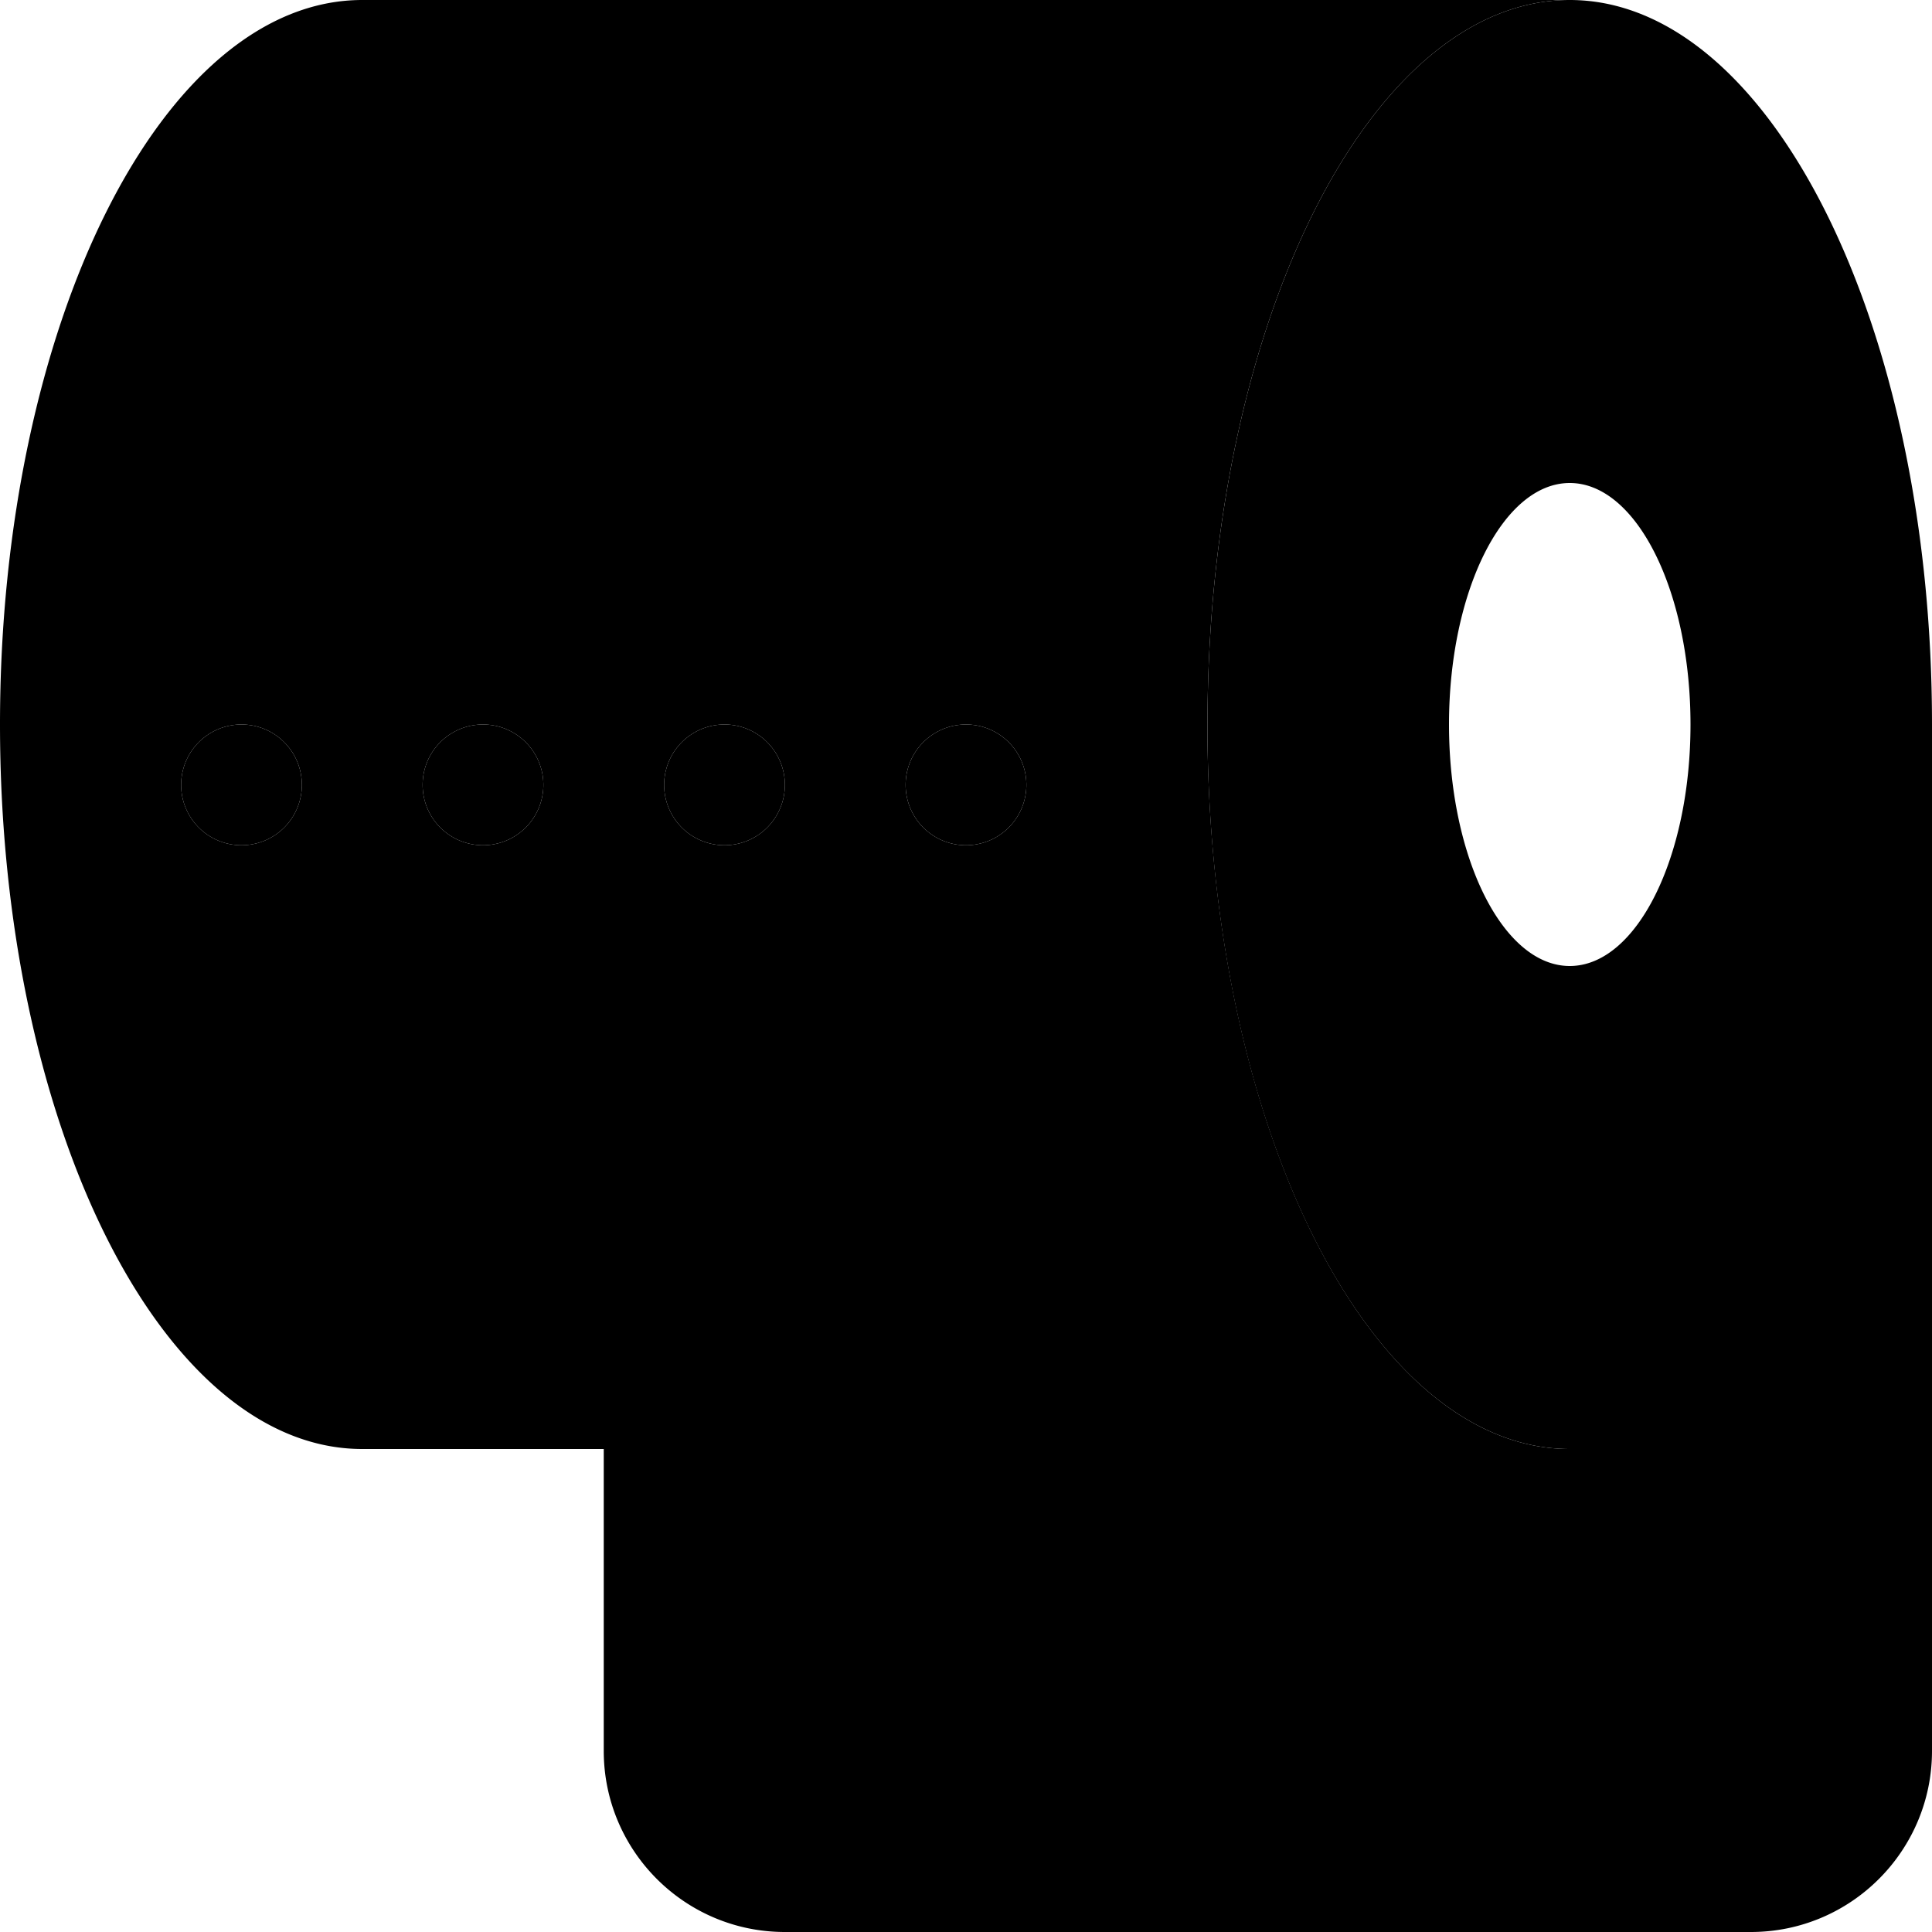 <svg xmlns="http://www.w3.org/2000/svg" width="24" height="24" viewBox="0 0 512 512"><path class="pr-icon-duotone-secondary" d="M0 192C0 298 43 384 96 384l32 0 32 0 256 0c-52.4 0-94.9-83.9-96-188.1c0-1.3 0-2.6 0-3.9C320 86 363 0 416 0L96 0C43 0 0 86 0 192zm80 16a16 16 0 1 1 -32 0 16 16 0 1 1 32 0zm64 0a16 16 0 1 1 -32 0 16 16 0 1 1 32 0zm64 0a16 16 0 1 1 -32 0 16 16 0 1 1 32 0zm64 0a16 16 0 1 1 -32 0 16 16 0 1 1 32 0z"/><path class="pr-icon-duotone-primary" d="M320 195.9c1 104.2 43.6 188.1 96 188.1l-256 0 0 80c0 26.5 21.5 48 48 48l256 0c26.5 0 48-21.5 48-48l0-272C512 86 469 0 416 0s-96 86-96 192c0 1.3 0 2.6 0 3.9zM448 192c0 35.3-14.3 64-32 64s-32-28.7-32-64s14.3-64 32-64s32 28.7 32 64zM80 208a16 16 0 1 0 -32 0 16 16 0 1 0 32 0zm64 0a16 16 0 1 0 -32 0 16 16 0 1 0 32 0zm48 16a16 16 0 1 0 0-32 16 16 0 1 0 0 32zm80-16a16 16 0 1 0 -32 0 16 16 0 1 0 32 0z"/></svg>